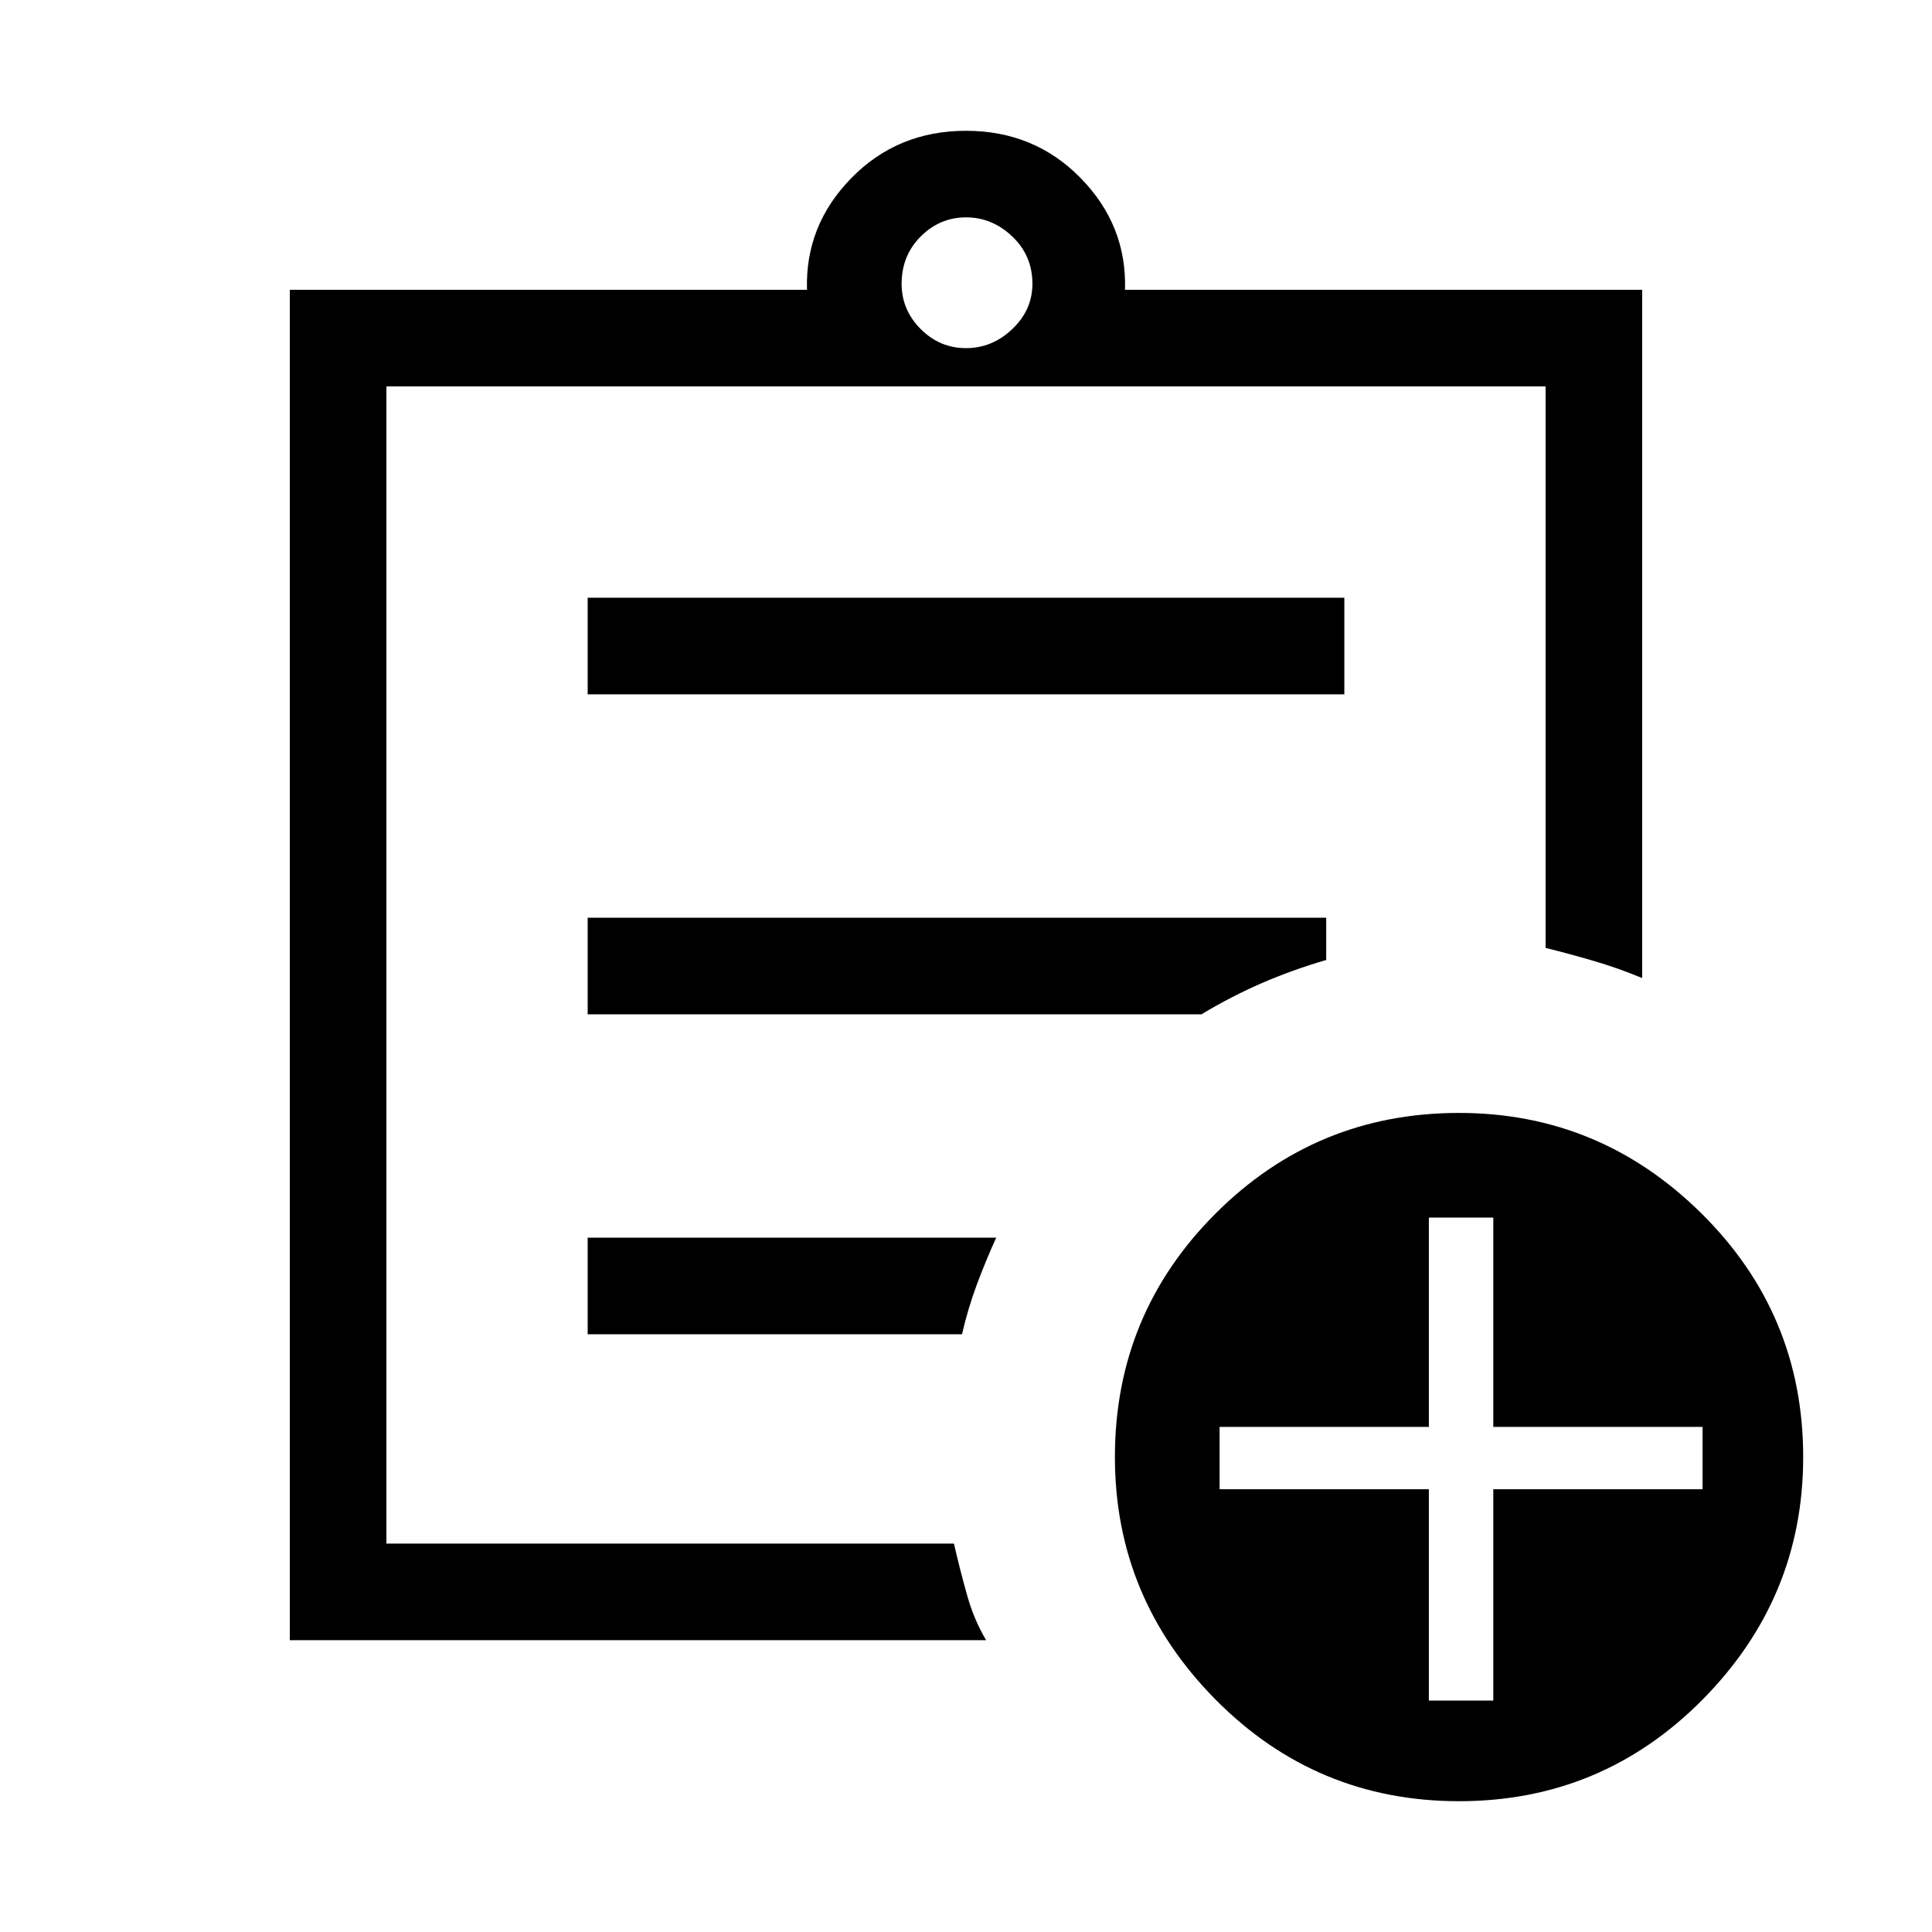 <svg xmlns="http://www.w3.org/2000/svg" height="40" width="40"><path d="M6 33.958V6h10.708q-.041-1.333.917-2.312.958-.98 2.375-.98t2.375.98q.958.979.917 2.312H34v14.25q-.5-.208-1-.354t-1-.271V8H8v23.958h11.75q.125.542.271 1.063.146.521.396.937Zm2-3.833v1.833V8v11.625-.125 10.625Zm4.167-2.5h7.75q.125-.542.312-1.042.188-.5.396-.958h-8.458Zm0-6.625h12.708q.625-.375 1.25-.646t1.333-.479V19H12.167Zm0-6.625h15.666v-2H12.167ZM20 7.208q.542 0 .958-.395.417-.396.417-.938 0-.583-.417-.979Q20.542 4.5 20 4.5t-.938.396q-.395.396-.395.979 0 .542.395.938.396.395.938.395Zm10.208 30.084q-2.958 0-5.041-2.104-2.084-2.105-2.084-5.021 0-2.959 2.084-5.042 2.083-2.083 5.041-2.083 2.917 0 5.021 2.083t2.104 5.042q0 2.916-2.083 5.021-2.083 2.104-5.042 2.104Zm-.625-2.084h1.334v-4.375h4.333v-1.291h-4.333v-4.334h-1.334v4.334H25.25v1.291h4.333Z"/></svg>